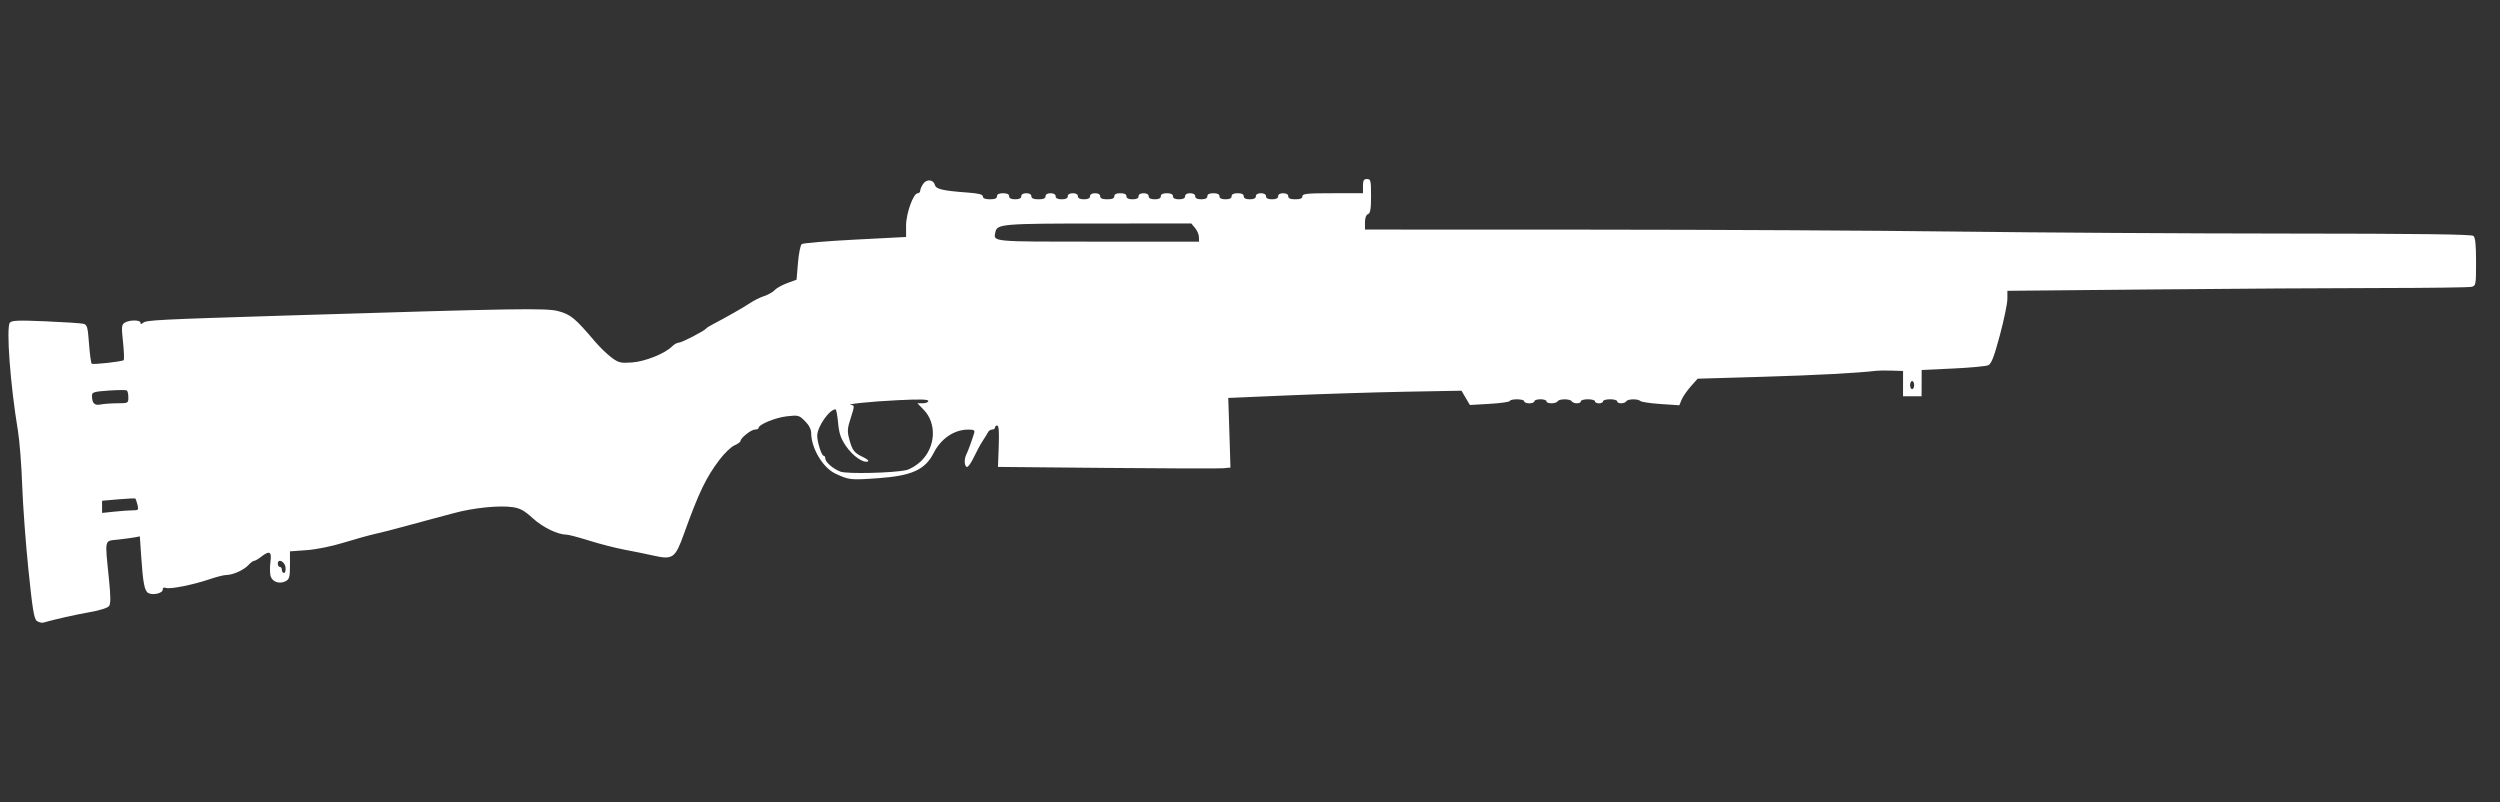 <?xml version="1.0" encoding="UTF-8" standalone="no"?>
<svg
   xmlns:dc="http://purl.org/dc/elements/1.1/"
   xmlns:cc="http://creativecommons.org/ns#"
   xmlns:rdf="http://www.w3.org/1999/02/22-rdf-syntax-ns#"
   xmlns:svg="http://www.w3.org/2000/svg"
   xmlns="http://www.w3.org/2000/svg"
   xmlns:sodipodi="http://sodipodi.sourceforge.net/DTD/sodipodi-0.dtd"
   xmlns:inkscape="http://www.inkscape.org/namespaces/inkscape"
   version="1.1"
   x="0px"
   y="0px"
   width="99.75px"
   height="32px"
   viewBox="0 0 99.75 32"
   enable-background="new 0 0 99.75 32"
   xml:space="preserve"
   id="svg152"
   sodipodi:docname="spr208.svg"
   inkscape:version="1.0.2-2 (e86c870879, 2021-01-15)"><rect x="0" y="0" width="99.75" height="32" fill="#333333" stroke="none"/><defs
   id="defs156" /><sodipodi:namedview
   pagecolor="#ffffff"
   bordercolor="#666666"
   borderopacity="1"
   objecttolerance="10"
   gridtolerance="10"
   guidetolerance="10"
   inkscape:pageopacity="0"
   inkscape:pageshadow="2"
   inkscape:window-width="1842"
   inkscape:window-height="1051"
   id="namedview154"
   showgrid="false"
   inkscape:zoom="12.180451"
   inkscape:cx="56.480379"
   inkscape:cy="11.740753"
   inkscape:window-x="-9"
   inkscape:window-y="-9"
   inkscape:window-maximized="1"
   inkscape:current-layer="svg152" />

<g
   id="guides">
</g>
<path
   style="fill:#ffffff;stroke-width:0.081"
   d="M 1.47,24.776 C 1.359,24.694 1.296,24.309 1.135,22.74 1.025,21.676 0.913,20.153 0.885,19.355 0.858,18.557 0.78,17.577 0.714,17.178 c -0.302,-1.808 -0.473,-4.112 -0.32,-4.303 0.073,-0.091 0.334,-0.101 1.421,-0.055 0.732,0.031 1.41,0.075 1.506,0.098 0.158,0.038 0.18,0.113 0.231,0.802 0.031,0.418 0.08,0.774 0.109,0.792 0.07,0.043 1.216,-0.086 1.274,-0.143 0.025,-0.025 0.013,-0.352 -0.027,-0.726 -0.065,-0.61 -0.058,-0.689 0.069,-0.769 0.186,-0.116 0.628,-0.115 0.628,0.002 0,0.066 0.029,0.066 0.106,0.003 0.13,-0.108 0.589,-0.131 5.697,-0.289 9.285,-0.286 10.402,-0.304 10.875,-0.174 0.494,0.136 0.66,0.274 1.462,1.216 0.189,0.222 0.484,0.507 0.656,0.634 0.283,0.209 0.361,0.228 0.814,0.196 0.522,-0.036 1.312,-0.352 1.6,-0.64 0.083,-0.083 0.202,-0.15 0.266,-0.15 0.117,0 1.019,-0.465 1.093,-0.564 0.022,-0.029 0.149,-0.11 0.282,-0.178 0.507,-0.262 1.219,-0.668 1.475,-0.841 0.146,-0.099 0.399,-0.224 0.561,-0.277 0.162,-0.054 0.351,-0.161 0.419,-0.238 0.068,-0.077 0.293,-0.202 0.498,-0.278 l 0.374,-0.137 0.056,-0.673 c 0.031,-0.37 0.098,-0.706 0.15,-0.747 0.052,-0.04 1.01,-0.121 2.129,-0.179 l 2.035,-0.105 -4.83e-4,-0.45 c -5.65e-4,-0.488 0.288,-1.293 0.464,-1.295 0.055,-7.57e-4 0.101,-0.048 0.101,-0.104 0,-0.057 0.054,-0.18 0.12,-0.275 0.14,-0.199 0.409,-0.169 0.467,0.053 0.042,0.162 0.321,0.226 1.287,0.297 0.459,0.033 0.625,0.075 0.625,0.158 0,0.075 0.095,0.112 0.282,0.112 0.197,0 0.282,-0.036 0.282,-0.121 0,-0.081 0.081,-0.121 0.242,-0.121 0.161,0 0.242,0.04 0.242,0.121 0,0.081 0.081,0.121 0.242,0.121 0.161,0 0.242,-0.04 0.242,-0.121 0,-0.075 0.076,-0.121 0.202,-0.121 0.125,0 0.202,0.046 0.202,0.121 0,0.084 0.085,0.121 0.282,0.121 0.197,0 0.282,-0.036 0.282,-0.121 0,-0.075 0.076,-0.121 0.202,-0.121 0.125,0 0.202,0.046 0.202,0.121 0,0.081 0.081,0.121 0.242,0.121 0.161,0 0.242,-0.04 0.242,-0.121 0,-0.075 0.076,-0.121 0.202,-0.121 0.125,0 0.202,0.046 0.202,0.121 0,0.081 0.081,0.121 0.242,0.121 0.161,0 0.242,-0.04 0.242,-0.121 0,-0.075 0.076,-0.121 0.202,-0.121 0.125,0 0.202,0.046 0.202,0.121 0,0.084 0.085,0.121 0.282,0.121 0.197,0 0.282,-0.036 0.282,-0.121 0,-0.081 0.081,-0.121 0.242,-0.121 0.161,0 0.242,0.04 0.242,0.121 0,0.081 0.081,0.121 0.242,0.121 0.161,0 0.242,-0.04 0.242,-0.121 0,-0.075 0.076,-0.121 0.202,-0.121 0.125,0 0.202,0.046 0.202,0.121 0,0.081 0.081,0.121 0.242,0.121 0.161,0 0.242,-0.04 0.242,-0.121 0,-0.081 0.081,-0.121 0.242,-0.121 0.161,0 0.242,0.04 0.242,0.121 0,0.081 0.081,0.121 0.242,0.121 0.161,0 0.242,-0.04 0.242,-0.121 0,-0.075 0.076,-0.121 0.202,-0.121 0.125,0 0.202,0.046 0.202,0.121 0,0.081 0.081,0.121 0.242,0.121 0.161,0 0.242,-0.04 0.242,-0.121 0,-0.081 0.081,-0.121 0.242,-0.121 0.161,0 0.242,0.04 0.242,0.121 0,0.081 0.081,0.121 0.242,0.121 0.161,0 0.242,-0.04 0.242,-0.121 0,-0.081 0.081,-0.121 0.242,-0.121 0.161,0 0.242,0.04 0.242,0.121 0,0.081 0.081,0.121 0.242,0.121 0.161,0 0.242,-0.04 0.242,-0.121 0,-0.075 0.076,-0.121 0.202,-0.121 0.125,0 0.202,0.046 0.202,0.121 0,0.081 0.081,0.121 0.242,0.121 0.161,0 0.242,-0.04 0.242,-0.121 0,-0.075 0.076,-0.121 0.202,-0.121 0.125,0 0.202,0.046 0.202,0.121 0,0.084 0.085,0.121 0.282,0.121 0.197,0 0.282,-0.036 0.282,-0.121 0,-0.102 0.188,-0.121 1.209,-0.121 h 1.209 V 7.425 c 0,-0.228 0.031,-0.282 0.161,-0.282 0.148,0 0.161,0.054 0.161,0.677 0,0.527 -0.027,0.687 -0.121,0.723 -0.076,0.029 -0.121,0.152 -0.121,0.331 v 0.285 l 8.887,0.003 c 4.888,0.001 11.534,0.037 14.771,0.078 3.236,0.041 9.164,0.077 13.172,0.079 5.192,0.003 7.319,0.03 7.395,0.093 0.078,0.065 0.107,0.347 0.107,1.038 0,0.917 -0.006,0.95 -0.181,0.994 -0.1,0.025 -1.723,0.046 -3.607,0.048 -1.884,0.001 -6.01,0.027 -9.169,0.057 l -5.743,0.054 v 0.328 c 0,0.181 -0.136,0.832 -0.301,1.449 -0.234,0.87 -0.338,1.136 -0.463,1.193 -0.089,0.04 -0.723,0.099 -1.409,0.131 l -1.247,0.058 -0.002,0.524 -0.002,0.524 H 76.294 75.931 l 8.06e-4,-0.504 8.06e-4,-0.504 -0.444,-0.014 c -0.244,-0.008 -0.517,-0.006 -0.605,0.005 -0.776,0.091 -2.428,0.179 -4.581,0.242 l -2.566,0.075 -0.273,0.307 c -0.15,0.169 -0.315,0.407 -0.366,0.53 l -0.092,0.223 -0.736,-0.049 c -0.405,-0.027 -0.771,-0.081 -0.813,-0.119 -0.105,-0.096 -0.507,-0.089 -0.568,0.01 -0.065,0.105 -0.363,0.105 -0.363,0 0,-0.044 -0.127,-0.081 -0.282,-0.081 -0.155,0 -0.282,0.036 -0.282,0.081 0,0.044 -0.073,0.081 -0.161,0.081 -0.089,0 -0.161,-0.036 -0.161,-0.081 0,-0.044 -0.127,-0.081 -0.282,-0.081 -0.155,0 -0.282,0.036 -0.282,0.081 0,0.105 -0.298,0.105 -0.363,0 -0.065,-0.105 -0.5,-0.105 -0.564,0 -0.065,0.105 -0.443,0.105 -0.443,0 0,-0.044 -0.109,-0.081 -0.242,-0.081 -0.133,0 -0.242,0.036 -0.242,0.081 0,0.044 -0.091,0.081 -0.202,0.081 -0.111,0 -0.202,-0.036 -0.202,-0.081 0,-0.098 -0.54,-0.109 -0.578,-0.012 -0.015,0.038 -0.379,0.089 -0.809,0.114 l -0.782,0.045 -0.168,-0.285 -0.168,-0.285 -2.194,0.04 c -1.207,0.022 -3.3,0.087 -4.653,0.144 l -2.459,0.105 0.02,0.57 c 0.011,0.313 0.031,0.939 0.044,1.389 l 0.024,0.819 -0.285,0.027 c -0.157,0.015 -2.243,0.009 -4.637,-0.013 l -4.353,-0.04 0.03,-0.826 c 0.021,-0.573 0.002,-0.826 -0.06,-0.826 -0.05,0 -0.09,0.036 -0.09,0.081 0,0.044 -0.051,0.081 -0.112,0.081 -0.062,0 -0.135,0.045 -0.162,0.101 -0.027,0.055 -0.122,0.21 -0.211,0.343 -0.088,0.133 -0.252,0.434 -0.363,0.669 -0.111,0.235 -0.238,0.405 -0.282,0.378 -0.098,-0.061 -0.103,-0.317 -0.01,-0.504 0.068,-0.136 0.222,-0.557 0.309,-0.845 0.035,-0.116 -0.008,-0.141 -0.239,-0.141 -0.554,0 -1.083,0.357 -1.373,0.927 -0.344,0.677 -0.872,0.917 -2.227,1.013 -1.1,0.078 -1.156,0.072 -1.707,-0.189 -0.494,-0.234 -0.954,-1.011 -0.957,-1.617 -8.06e-4,-0.145 -0.09,-0.317 -0.247,-0.473 -0.235,-0.235 -0.266,-0.243 -0.725,-0.191 -0.46,0.052 -1.125,0.327 -1.125,0.464 0,0.036 -0.067,0.066 -0.149,0.066 -0.151,0 -0.576,0.34 -0.576,0.46 0,0.036 -0.108,0.113 -0.241,0.171 -0.132,0.059 -0.398,0.313 -0.59,0.566 -0.541,0.711 -0.834,1.322 -1.419,2.953 -0.353,0.984 -0.446,1.051 -1.223,0.877 -0.284,-0.064 -0.801,-0.169 -1.148,-0.234 -0.348,-0.065 -0.981,-0.227 -1.407,-0.361 -0.426,-0.133 -0.839,-0.242 -0.917,-0.242 -0.348,0 -0.942,-0.289 -1.337,-0.65 -0.331,-0.303 -0.507,-0.401 -0.795,-0.444 -0.541,-0.081 -1.585,0.024 -2.368,0.24 -0.377,0.104 -0.866,0.235 -1.088,0.291 -0.222,0.056 -0.657,0.174 -0.967,0.261 -0.31,0.087 -0.782,0.207 -1.048,0.267 -0.266,0.06 -0.846,0.221 -1.29,0.358 -0.473,0.146 -1.081,0.269 -1.471,0.297 l -0.665,0.048 v 0.549 c 0,0.475 -0.023,0.562 -0.169,0.64 -0.249,0.133 -0.545,0.029 -0.606,-0.212 -0.028,-0.113 -0.03,-0.367 -0.003,-0.563 0.056,-0.41 -0.038,-0.459 -0.373,-0.196 -0.113,0.089 -0.239,0.161 -0.28,0.161 -0.042,0 -0.144,0.076 -0.227,0.168 -0.177,0.196 -0.621,0.396 -0.878,0.396 -0.098,0 -0.393,0.074 -0.655,0.164 -0.647,0.223 -1.596,0.414 -1.756,0.352 -0.085,-0.032 -0.131,-0.008 -0.131,0.07 0,0.143 -0.386,0.234 -0.572,0.135 C 5.766,23.581 5.706,23.272 5.633,22.192 l -0.053,-0.79 -0.209,0.039 c -0.115,0.021 -0.418,0.062 -0.673,0.09 -0.543,0.06 -0.515,-0.059 -0.354,1.544 0.074,0.731 0.076,1.013 0.008,1.106 -0.054,0.074 -0.367,0.173 -0.769,0.244 -0.574,0.101 -1.355,0.276 -1.851,0.416 -0.069,0.019 -0.187,-0.01 -0.262,-0.066 z m 9.923,-2.136 c -0.028,-0.239 -0.308,-0.373 -0.308,-0.148 0,0.07 0.036,0.127 0.081,0.127 0.044,0 0.081,0.054 0.081,0.121 0,0.067 0.039,0.121 0.086,0.121 0.047,0 0.074,-0.099 0.06,-0.221 z M 5.303,20.362 c 0.22,0 0.234,-0.017 0.183,-0.221 -0.031,-0.122 -0.068,-0.233 -0.082,-0.248 -0.015,-0.015 -0.32,-8.95e-4 -0.679,0.03 l -0.652,0.057 v 0.243 0.243 l 0.495,-0.052 c 0.272,-0.028 0.603,-0.052 0.734,-0.052 z M 36.16,18.758 c 0.159,-0.036 0.425,-0.198 0.592,-0.36 0.582,-0.565 0.631,-1.504 0.106,-2.046 l -0.253,-0.262 h 0.217 c 0.12,0 0.217,-0.041 0.217,-0.091 0,-0.067 -0.331,-0.075 -1.229,-0.031 -1.097,0.054 -2.164,0.166 -1.827,0.193 0.112,0.009 0.108,0.067 -0.034,0.503 -0.141,0.432 -0.149,0.539 -0.062,0.863 0.12,0.45 0.193,0.543 0.559,0.716 0.164,0.078 0.239,0.15 0.177,0.171 -0.193,0.064 -0.602,-0.226 -0.87,-0.618 -0.207,-0.303 -0.273,-0.498 -0.313,-0.924 -0.028,-0.297 -0.073,-0.54 -0.101,-0.54 -0.248,0 -0.732,0.697 -0.732,1.055 0,0.251 0.174,0.798 0.255,0.798 0.037,0 0.068,0.048 0.068,0.107 0,0.146 0.312,0.418 0.605,0.527 0.262,0.098 2.115,0.054 2.626,-0.062 z M 4.688,16.09 c 0.426,0 0.433,-0.004 0.433,-0.237 0,-0.13 -0.028,-0.254 -0.063,-0.276 -0.034,-0.021 -0.361,-0.018 -0.725,0.007 -0.564,0.039 -0.663,0.067 -0.663,0.189 0,0.316 0.094,0.416 0.344,0.366 0.132,-0.026 0.435,-0.048 0.674,-0.048 z M 76.375,15.365 c 0,-0.089 -0.036,-0.161 -0.081,-0.161 -0.044,0 -0.081,0.073 -0.081,0.161 0,0.089 0.036,0.161 0.081,0.161 0.044,0 0.081,-0.073 0.081,-0.161 z M 47.838,9.461 C 47.837,9.361 47.767,9.198 47.684,9.098 l -0.151,-0.181 -3.695,0.001 c -3.86,0.001 -4.061,0.018 -4.124,0.348 -0.075,0.388 -0.208,0.376 4.094,0.376 h 4.033 l -0.003,-0.181 z"
   id="path190" /></svg>
